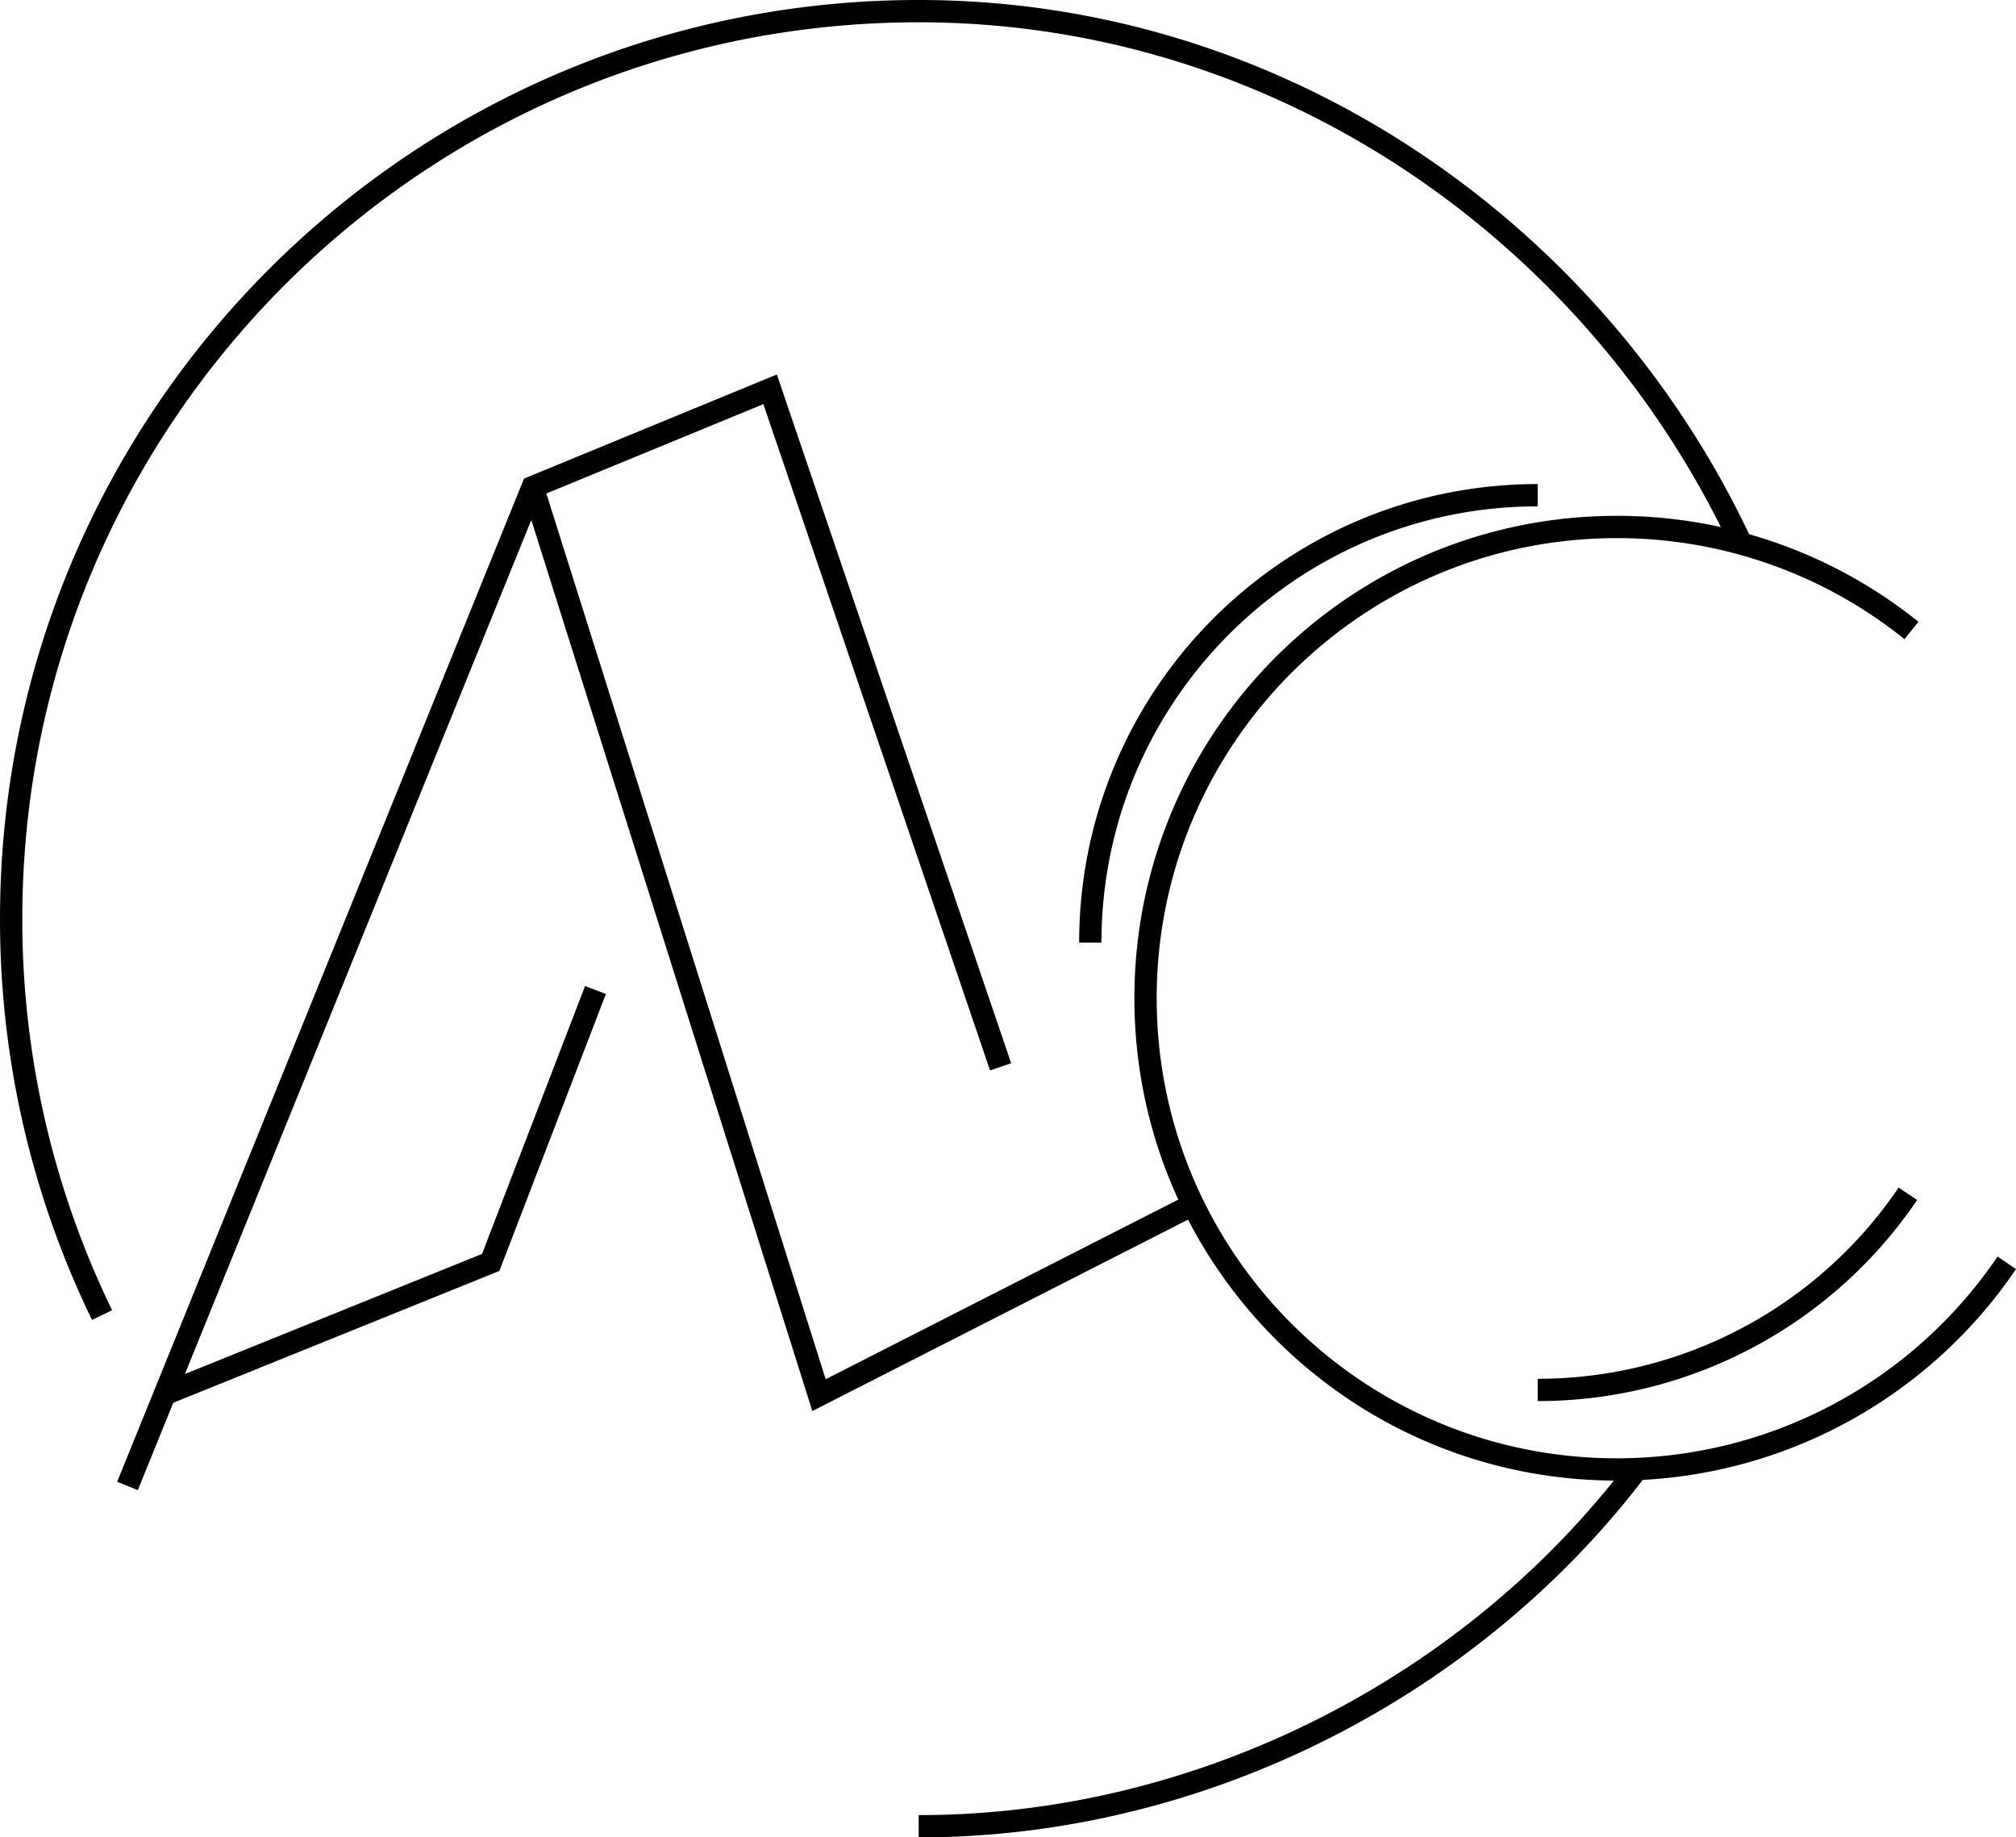 <svg xmlns="http://www.w3.org/2000/svg" viewBox="0 0 1175.59 1071.43"><defs><style>.cls-1{fill:none;stroke:#000;stroke-miterlimit:10;stroke-width:13px;}</style></defs><title>logo</title><g id="Layer_2" data-name="Layer 2"><g id="Layer_1-2" data-name="Layer 1"><path class="cls-1" d="M1114.64,367.64A273.63,273.63,0,0,0,942.81,307.3C791,307.3,668,430.32,668,582.08S791,856.87,942.81,856.87a274.51,274.51,0,0,0,227.41-120.49"/><path class="cls-1" d="M896.66,810.5a260.6,260.6,0,0,0,215.89-114.38"/><path class="cls-1" d="M896.66,288.77a261.25,261.25,0,0,0-67.23,8.75C717.94,327.17,635.79,428.81,635.79,549.64"/><polyline class="cls-1" points="693.46 703.55 477.58 813.53 477.58 813.53 310.59 284.03"/><polyline class="cls-1" points="583.48 622.09 449.07 227.01 310.59 284.03 74.35 866.48"/><polyline class="cls-1" points="347.24 577.29 286.15 736.14 94.71 813.53"/><path class="cls-1" d="M954.59,856.62c-95,125.41-251.68,208.32-418.87,208.32"/><path class="cls-1" d="M59.51,766.85a527.09,527.09,0,0,1-53-231.13C6.5,243.44,243.44,6.5,535.72,6.5,748,6.5,931,136.63,1015.36,317"/></g></g></svg>